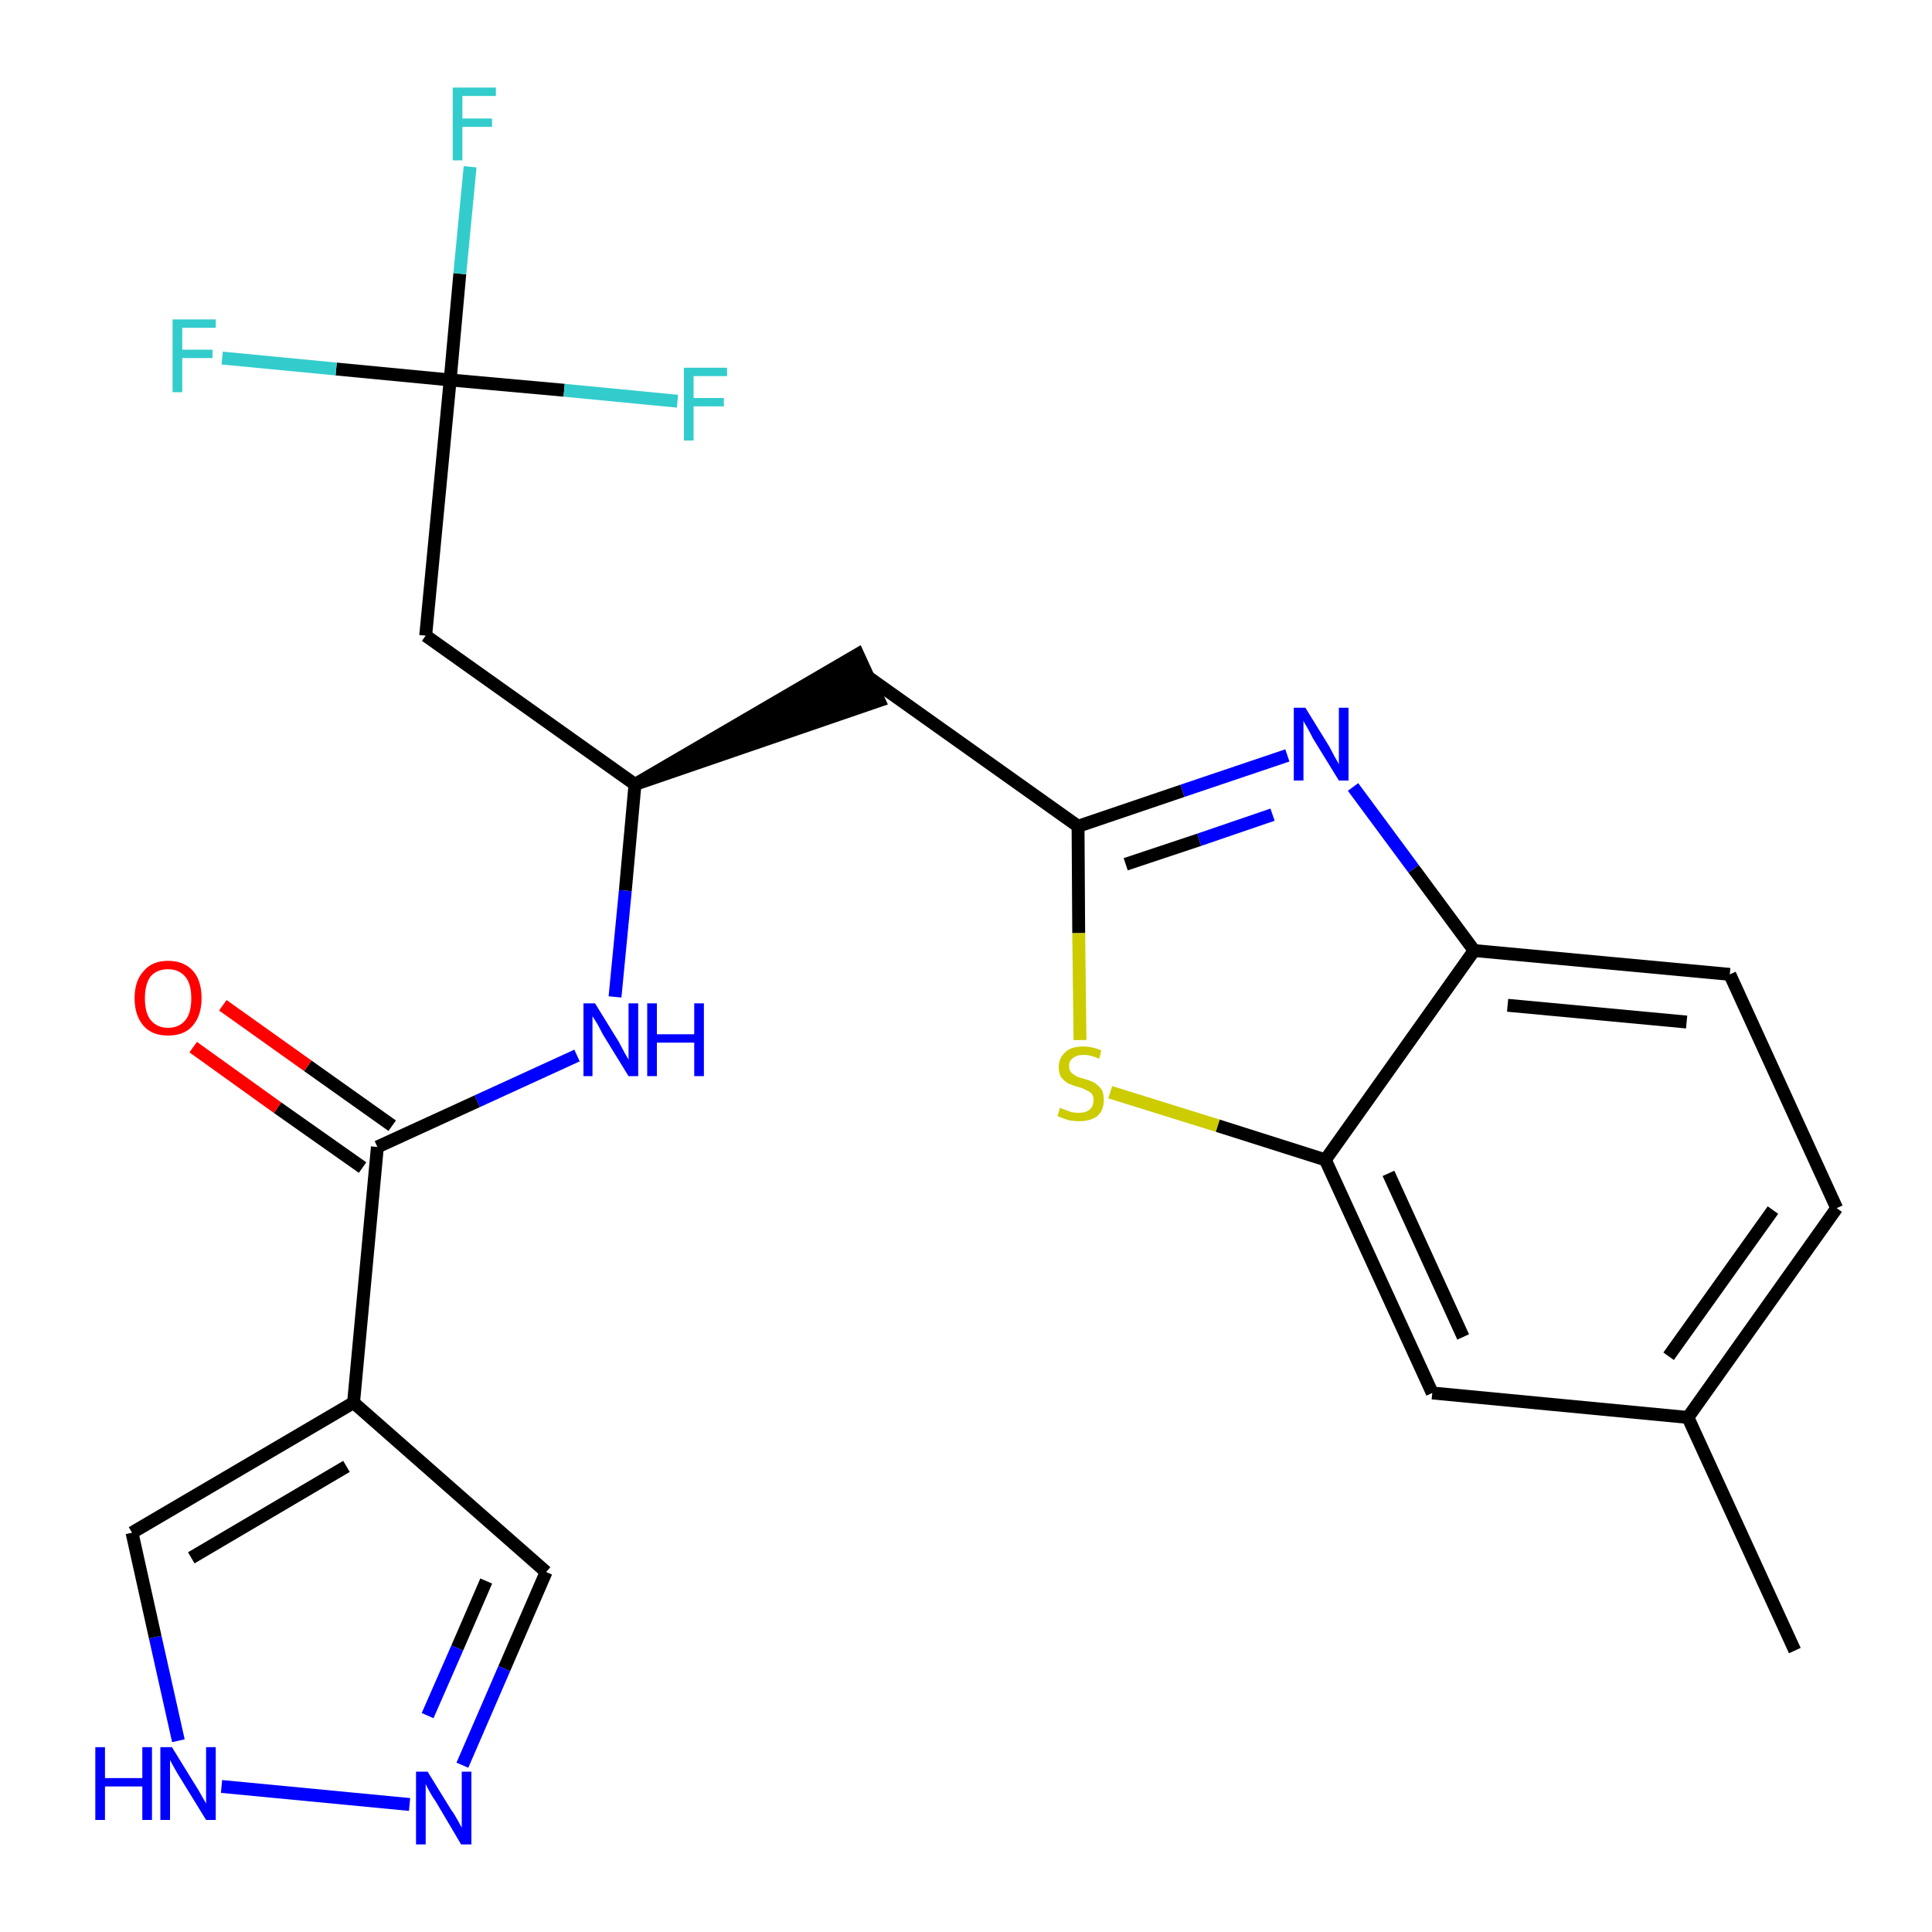 <?xml version='1.0' encoding='iso-8859-1'?>
<svg version='1.1' baseProfile='full'
              xmlns='http://www.w3.org/2000/svg'
                      xmlns:rdkit='http://www.rdkit.org/xml'
                      xmlns:xlink='http://www.w3.org/1999/xlink'
                  xml:space='preserve'
width='300px' height='300px' viewBox='0 0 300 300'>
<!-- END OF HEADER -->
<path class='bond-0 atom-0 atom-1' d='M 278.7,256.3 L 262.1,220.1' style='fill:none;fill-rule:evenodd;stroke:#000000;stroke-width:2.0px;stroke-linecap:butt;stroke-linejoin:miter;stroke-opacity:1' />
<path class='bond-1 atom-1 atom-2' d='M 262.1,220.1 L 285.2,187.6' style='fill:none;fill-rule:evenodd;stroke:#000000;stroke-width:2.0px;stroke-linecap:butt;stroke-linejoin:miter;stroke-opacity:1' />
<path class='bond-1 atom-1 atom-2' d='M 259.1,210.6 L 275.3,187.9' style='fill:none;fill-rule:evenodd;stroke:#000000;stroke-width:2.0px;stroke-linecap:butt;stroke-linejoin:miter;stroke-opacity:1' />
<path class='bond-24 atom-24 atom-1' d='M 222.4,216.3 L 262.1,220.1' style='fill:none;fill-rule:evenodd;stroke:#000000;stroke-width:2.0px;stroke-linecap:butt;stroke-linejoin:miter;stroke-opacity:1' />
<path class='bond-2 atom-2 atom-3' d='M 285.2,187.6 L 268.6,151.3' style='fill:none;fill-rule:evenodd;stroke:#000000;stroke-width:2.0px;stroke-linecap:butt;stroke-linejoin:miter;stroke-opacity:1' />
<path class='bond-3 atom-3 atom-4' d='M 268.6,151.3 L 228.9,147.6' style='fill:none;fill-rule:evenodd;stroke:#000000;stroke-width:2.0px;stroke-linecap:butt;stroke-linejoin:miter;stroke-opacity:1' />
<path class='bond-3 atom-3 atom-4' d='M 261.9,158.7 L 234.1,156.1' style='fill:none;fill-rule:evenodd;stroke:#000000;stroke-width:2.0px;stroke-linecap:butt;stroke-linejoin:miter;stroke-opacity:1' />
<path class='bond-4 atom-4 atom-5' d='M 228.9,147.6 L 219.5,134.9' style='fill:none;fill-rule:evenodd;stroke:#000000;stroke-width:2.0px;stroke-linecap:butt;stroke-linejoin:miter;stroke-opacity:1' />
<path class='bond-4 atom-4 atom-5' d='M 219.5,134.9 L 210.1,122.2' style='fill:none;fill-rule:evenodd;stroke:#0000FF;stroke-width:2.0px;stroke-linecap:butt;stroke-linejoin:miter;stroke-opacity:1' />
<path class='bond-25 atom-23 atom-4' d='M 205.8,180.1 L 228.9,147.6' style='fill:none;fill-rule:evenodd;stroke:#000000;stroke-width:2.0px;stroke-linecap:butt;stroke-linejoin:miter;stroke-opacity:1' />
<path class='bond-5 atom-5 atom-6' d='M 199.9,117.3 L 183.6,122.8' style='fill:none;fill-rule:evenodd;stroke:#0000FF;stroke-width:2.0px;stroke-linecap:butt;stroke-linejoin:miter;stroke-opacity:1' />
<path class='bond-5 atom-5 atom-6' d='M 183.6,122.8 L 167.4,128.3' style='fill:none;fill-rule:evenodd;stroke:#000000;stroke-width:2.0px;stroke-linecap:butt;stroke-linejoin:miter;stroke-opacity:1' />
<path class='bond-5 atom-5 atom-6' d='M 197.6,126.5 L 186.2,130.4' style='fill:none;fill-rule:evenodd;stroke:#0000FF;stroke-width:2.0px;stroke-linecap:butt;stroke-linejoin:miter;stroke-opacity:1' />
<path class='bond-5 atom-5 atom-6' d='M 186.2,130.4 L 174.8,134.2' style='fill:none;fill-rule:evenodd;stroke:#000000;stroke-width:2.0px;stroke-linecap:butt;stroke-linejoin:miter;stroke-opacity:1' />
<path class='bond-6 atom-6 atom-7' d='M 167.4,128.3 L 134.9,105.2' style='fill:none;fill-rule:evenodd;stroke:#000000;stroke-width:2.0px;stroke-linecap:butt;stroke-linejoin:miter;stroke-opacity:1' />
<path class='bond-21 atom-6 atom-22' d='M 167.4,128.3 L 167.5,144.9' style='fill:none;fill-rule:evenodd;stroke:#000000;stroke-width:2.0px;stroke-linecap:butt;stroke-linejoin:miter;stroke-opacity:1' />
<path class='bond-21 atom-6 atom-22' d='M 167.5,144.9 L 167.7,161.5' style='fill:none;fill-rule:evenodd;stroke:#CCCC00;stroke-width:2.0px;stroke-linecap:butt;stroke-linejoin:miter;stroke-opacity:1' />
<path class='bond-7 atom-8 atom-7' d='M 98.6,121.8 L 136.5,108.8 L 133.2,101.6 Z' style='fill:#000000;fill-rule:evenodd;fill-opacity:1;stroke:#000000;stroke-width:2.0px;stroke-linecap:butt;stroke-linejoin:miter;stroke-opacity:1;' />
<path class='bond-8 atom-8 atom-9' d='M 98.6,121.8 L 66.1,98.7' style='fill:none;fill-rule:evenodd;stroke:#000000;stroke-width:2.0px;stroke-linecap:butt;stroke-linejoin:miter;stroke-opacity:1' />
<path class='bond-13 atom-8 atom-14' d='M 98.6,121.8 L 97.1,138.3' style='fill:none;fill-rule:evenodd;stroke:#000000;stroke-width:2.0px;stroke-linecap:butt;stroke-linejoin:miter;stroke-opacity:1' />
<path class='bond-13 atom-8 atom-14' d='M 97.1,138.3 L 95.5,154.8' style='fill:none;fill-rule:evenodd;stroke:#0000FF;stroke-width:2.0px;stroke-linecap:butt;stroke-linejoin:miter;stroke-opacity:1' />
<path class='bond-9 atom-9 atom-10' d='M 66.1,98.7 L 69.9,59.0' style='fill:none;fill-rule:evenodd;stroke:#000000;stroke-width:2.0px;stroke-linecap:butt;stroke-linejoin:miter;stroke-opacity:1' />
<path class='bond-10 atom-10 atom-11' d='M 69.9,59.0 L 71.4,42.5' style='fill:none;fill-rule:evenodd;stroke:#000000;stroke-width:2.0px;stroke-linecap:butt;stroke-linejoin:miter;stroke-opacity:1' />
<path class='bond-10 atom-10 atom-11' d='M 71.4,42.5 L 73.0,25.9' style='fill:none;fill-rule:evenodd;stroke:#33CCCC;stroke-width:2.0px;stroke-linecap:butt;stroke-linejoin:miter;stroke-opacity:1' />
<path class='bond-11 atom-10 atom-12' d='M 69.9,59.0 L 52.2,57.3' style='fill:none;fill-rule:evenodd;stroke:#000000;stroke-width:2.0px;stroke-linecap:butt;stroke-linejoin:miter;stroke-opacity:1' />
<path class='bond-11 atom-10 atom-12' d='M 52.2,57.3 L 34.5,55.6' style='fill:none;fill-rule:evenodd;stroke:#33CCCC;stroke-width:2.0px;stroke-linecap:butt;stroke-linejoin:miter;stroke-opacity:1' />
<path class='bond-12 atom-10 atom-13' d='M 69.9,59.0 L 87.6,60.6' style='fill:none;fill-rule:evenodd;stroke:#000000;stroke-width:2.0px;stroke-linecap:butt;stroke-linejoin:miter;stroke-opacity:1' />
<path class='bond-12 atom-10 atom-13' d='M 87.6,60.6 L 105.2,62.3' style='fill:none;fill-rule:evenodd;stroke:#33CCCC;stroke-width:2.0px;stroke-linecap:butt;stroke-linejoin:miter;stroke-opacity:1' />
<path class='bond-14 atom-14 atom-15' d='M 89.6,163.9 L 74.1,171.0' style='fill:none;fill-rule:evenodd;stroke:#0000FF;stroke-width:2.0px;stroke-linecap:butt;stroke-linejoin:miter;stroke-opacity:1' />
<path class='bond-14 atom-14 atom-15' d='M 74.1,171.0 L 58.6,178.1' style='fill:none;fill-rule:evenodd;stroke:#000000;stroke-width:2.0px;stroke-linecap:butt;stroke-linejoin:miter;stroke-opacity:1' />
<path class='bond-15 atom-15 atom-16' d='M 60.9,174.8 L 47.8,165.5' style='fill:none;fill-rule:evenodd;stroke:#000000;stroke-width:2.0px;stroke-linecap:butt;stroke-linejoin:miter;stroke-opacity:1' />
<path class='bond-15 atom-15 atom-16' d='M 47.8,165.5 L 34.6,156.1' style='fill:none;fill-rule:evenodd;stroke:#FF0000;stroke-width:2.0px;stroke-linecap:butt;stroke-linejoin:miter;stroke-opacity:1' />
<path class='bond-15 atom-15 atom-16' d='M 56.3,181.3 L 43.1,172.0' style='fill:none;fill-rule:evenodd;stroke:#000000;stroke-width:2.0px;stroke-linecap:butt;stroke-linejoin:miter;stroke-opacity:1' />
<path class='bond-15 atom-15 atom-16' d='M 43.1,172.0 L 30.0,162.6' style='fill:none;fill-rule:evenodd;stroke:#FF0000;stroke-width:2.0px;stroke-linecap:butt;stroke-linejoin:miter;stroke-opacity:1' />
<path class='bond-16 atom-15 atom-17' d='M 58.6,178.1 L 54.9,217.8' style='fill:none;fill-rule:evenodd;stroke:#000000;stroke-width:2.0px;stroke-linecap:butt;stroke-linejoin:miter;stroke-opacity:1' />
<path class='bond-17 atom-17 atom-18' d='M 54.9,217.8 L 84.8,244.1' style='fill:none;fill-rule:evenodd;stroke:#000000;stroke-width:2.0px;stroke-linecap:butt;stroke-linejoin:miter;stroke-opacity:1' />
<path class='bond-26 atom-21 atom-17' d='M 20.5,238.0 L 54.9,217.8' style='fill:none;fill-rule:evenodd;stroke:#000000;stroke-width:2.0px;stroke-linecap:butt;stroke-linejoin:miter;stroke-opacity:1' />
<path class='bond-26 atom-21 atom-17' d='M 29.7,241.9 L 53.8,227.7' style='fill:none;fill-rule:evenodd;stroke:#000000;stroke-width:2.0px;stroke-linecap:butt;stroke-linejoin:miter;stroke-opacity:1' />
<path class='bond-18 atom-18 atom-19' d='M 84.8,244.1 L 78.3,259.1' style='fill:none;fill-rule:evenodd;stroke:#000000;stroke-width:2.0px;stroke-linecap:butt;stroke-linejoin:miter;stroke-opacity:1' />
<path class='bond-18 atom-18 atom-19' d='M 78.3,259.1 L 71.8,274.1' style='fill:none;fill-rule:evenodd;stroke:#0000FF;stroke-width:2.0px;stroke-linecap:butt;stroke-linejoin:miter;stroke-opacity:1' />
<path class='bond-18 atom-18 atom-19' d='M 75.5,245.5 L 71.0,255.9' style='fill:none;fill-rule:evenodd;stroke:#000000;stroke-width:2.0px;stroke-linecap:butt;stroke-linejoin:miter;stroke-opacity:1' />
<path class='bond-18 atom-18 atom-19' d='M 71.0,255.9 L 66.4,266.4' style='fill:none;fill-rule:evenodd;stroke:#0000FF;stroke-width:2.0px;stroke-linecap:butt;stroke-linejoin:miter;stroke-opacity:1' />
<path class='bond-19 atom-19 atom-20' d='M 63.6,280.2 L 34.4,277.4' style='fill:none;fill-rule:evenodd;stroke:#0000FF;stroke-width:2.0px;stroke-linecap:butt;stroke-linejoin:miter;stroke-opacity:1' />
<path class='bond-20 atom-20 atom-21' d='M 27.7,270.3 L 24.1,254.2' style='fill:none;fill-rule:evenodd;stroke:#0000FF;stroke-width:2.0px;stroke-linecap:butt;stroke-linejoin:miter;stroke-opacity:1' />
<path class='bond-20 atom-20 atom-21' d='M 24.1,254.2 L 20.5,238.0' style='fill:none;fill-rule:evenodd;stroke:#000000;stroke-width:2.0px;stroke-linecap:butt;stroke-linejoin:miter;stroke-opacity:1' />
<path class='bond-22 atom-22 atom-23' d='M 172.4,169.6 L 189.1,174.8' style='fill:none;fill-rule:evenodd;stroke:#CCCC00;stroke-width:2.0px;stroke-linecap:butt;stroke-linejoin:miter;stroke-opacity:1' />
<path class='bond-22 atom-22 atom-23' d='M 189.1,174.8 L 205.8,180.1' style='fill:none;fill-rule:evenodd;stroke:#000000;stroke-width:2.0px;stroke-linecap:butt;stroke-linejoin:miter;stroke-opacity:1' />
<path class='bond-23 atom-23 atom-24' d='M 205.8,180.1 L 222.4,216.3' style='fill:none;fill-rule:evenodd;stroke:#000000;stroke-width:2.0px;stroke-linecap:butt;stroke-linejoin:miter;stroke-opacity:1' />
<path class='bond-23 atom-23 atom-24' d='M 215.6,182.2 L 227.2,207.6' style='fill:none;fill-rule:evenodd;stroke:#000000;stroke-width:2.0px;stroke-linecap:butt;stroke-linejoin:miter;stroke-opacity:1' />
<path  class='atom-5' d='M 202.7 109.9
L 206.4 115.9
Q 206.7 116.5, 207.3 117.6
Q 207.9 118.6, 207.9 118.7
L 207.9 109.9
L 209.4 109.9
L 209.4 121.2
L 207.9 121.2
L 203.9 114.7
Q 203.5 113.9, 203.0 113.0
Q 202.5 112.2, 202.4 111.9
L 202.4 121.2
L 200.9 121.2
L 200.9 109.9
L 202.7 109.9
' fill='#0000FF'/>
<path  class='atom-11' d='M 70.3 13.6
L 77.0 13.6
L 77.0 14.9
L 71.8 14.9
L 71.8 18.4
L 76.4 18.4
L 76.4 19.7
L 71.8 19.7
L 71.8 24.9
L 70.3 24.9
L 70.3 13.6
' fill='#33CCCC'/>
<path  class='atom-12' d='M 26.8 49.6
L 33.5 49.6
L 33.5 50.9
L 28.3 50.9
L 28.3 54.3
L 33.0 54.3
L 33.0 55.6
L 28.3 55.6
L 28.3 60.9
L 26.8 60.9
L 26.8 49.6
' fill='#33CCCC'/>
<path  class='atom-13' d='M 106.2 57.1
L 112.9 57.1
L 112.9 58.4
L 107.7 58.4
L 107.7 61.8
L 112.4 61.8
L 112.4 63.1
L 107.7 63.1
L 107.7 68.4
L 106.2 68.4
L 106.2 57.1
' fill='#33CCCC'/>
<path  class='atom-14' d='M 92.4 155.8
L 96.1 161.8
Q 96.4 162.4, 97.0 163.5
Q 97.6 164.5, 97.6 164.6
L 97.6 155.8
L 99.1 155.8
L 99.1 167.1
L 97.6 167.1
L 93.6 160.6
Q 93.2 159.8, 92.7 158.9
Q 92.2 158.1, 92.0 157.8
L 92.0 167.1
L 90.6 167.1
L 90.6 155.8
L 92.4 155.8
' fill='#0000FF'/>
<path  class='atom-14' d='M 100.5 155.8
L 102.0 155.8
L 102.0 160.6
L 107.8 160.6
L 107.8 155.8
L 109.3 155.8
L 109.3 167.1
L 107.8 167.1
L 107.8 161.9
L 102.0 161.9
L 102.0 167.1
L 100.5 167.1
L 100.5 155.8
' fill='#0000FF'/>
<path  class='atom-16' d='M 20.9 155.0
Q 20.9 152.3, 22.3 150.8
Q 23.6 149.2, 26.1 149.2
Q 28.6 149.2, 30.0 150.8
Q 31.3 152.3, 31.3 155.0
Q 31.3 157.7, 29.9 159.3
Q 28.6 160.8, 26.1 160.8
Q 23.6 160.8, 22.3 159.3
Q 20.9 157.7, 20.9 155.0
M 26.1 159.6
Q 27.8 159.6, 28.8 158.4
Q 29.7 157.3, 29.7 155.0
Q 29.7 152.8, 28.8 151.7
Q 27.8 150.5, 26.1 150.5
Q 24.4 150.5, 23.4 151.6
Q 22.5 152.8, 22.5 155.0
Q 22.5 157.3, 23.4 158.4
Q 24.4 159.6, 26.1 159.6
' fill='#FF0000'/>
<path  class='atom-19' d='M 66.4 275.1
L 70.1 281.1
Q 70.5 281.6, 71.1 282.7
Q 71.7 283.8, 71.7 283.8
L 71.7 275.1
L 73.2 275.1
L 73.2 286.4
L 71.6 286.4
L 67.7 279.8
Q 67.2 279.1, 66.7 278.2
Q 66.2 277.3, 66.1 277.0
L 66.1 286.4
L 64.6 286.4
L 64.6 275.1
L 66.4 275.1
' fill='#0000FF'/>
<path  class='atom-20' d='M 14.8 271.3
L 16.3 271.3
L 16.3 276.1
L 22.1 276.1
L 22.1 271.3
L 23.6 271.3
L 23.6 282.6
L 22.1 282.6
L 22.1 277.4
L 16.3 277.4
L 16.3 282.6
L 14.8 282.6
L 14.8 271.3
' fill='#0000FF'/>
<path  class='atom-20' d='M 26.7 271.3
L 30.4 277.3
Q 30.8 277.9, 31.4 279.0
Q 32.0 280.0, 32.0 280.1
L 32.0 271.3
L 33.5 271.3
L 33.5 282.6
L 32.0 282.6
L 28.0 276.1
Q 27.5 275.3, 27.0 274.4
Q 26.5 273.5, 26.4 273.3
L 26.4 282.6
L 24.9 282.6
L 24.9 271.3
L 26.7 271.3
' fill='#0000FF'/>
<path  class='atom-22' d='M 164.6 172.0
Q 164.7 172.1, 165.3 172.3
Q 165.8 172.5, 166.4 172.7
Q 166.9 172.8, 167.5 172.8
Q 168.6 172.8, 169.2 172.3
Q 169.8 171.8, 169.8 170.8
Q 169.8 170.2, 169.5 169.8
Q 169.2 169.5, 168.7 169.3
Q 168.2 169.0, 167.5 168.8
Q 166.4 168.5, 165.8 168.2
Q 165.3 167.9, 164.8 167.3
Q 164.4 166.7, 164.4 165.7
Q 164.4 164.3, 165.4 163.4
Q 166.3 162.5, 168.2 162.5
Q 169.6 162.5, 171.0 163.1
L 170.7 164.4
Q 169.3 163.8, 168.3 163.8
Q 167.2 163.8, 166.6 164.3
Q 166.0 164.7, 166.0 165.5
Q 166.0 166.1, 166.3 166.5
Q 166.6 166.8, 167.1 167.1
Q 167.5 167.3, 168.3 167.5
Q 169.3 167.8, 169.9 168.1
Q 170.5 168.5, 171.0 169.1
Q 171.4 169.7, 171.4 170.8
Q 171.4 172.4, 170.4 173.3
Q 169.3 174.1, 167.6 174.1
Q 166.6 174.1, 165.8 173.9
Q 165.1 173.7, 164.2 173.3
L 164.6 172.0
' fill='#CCCC00'/>
</svg>
